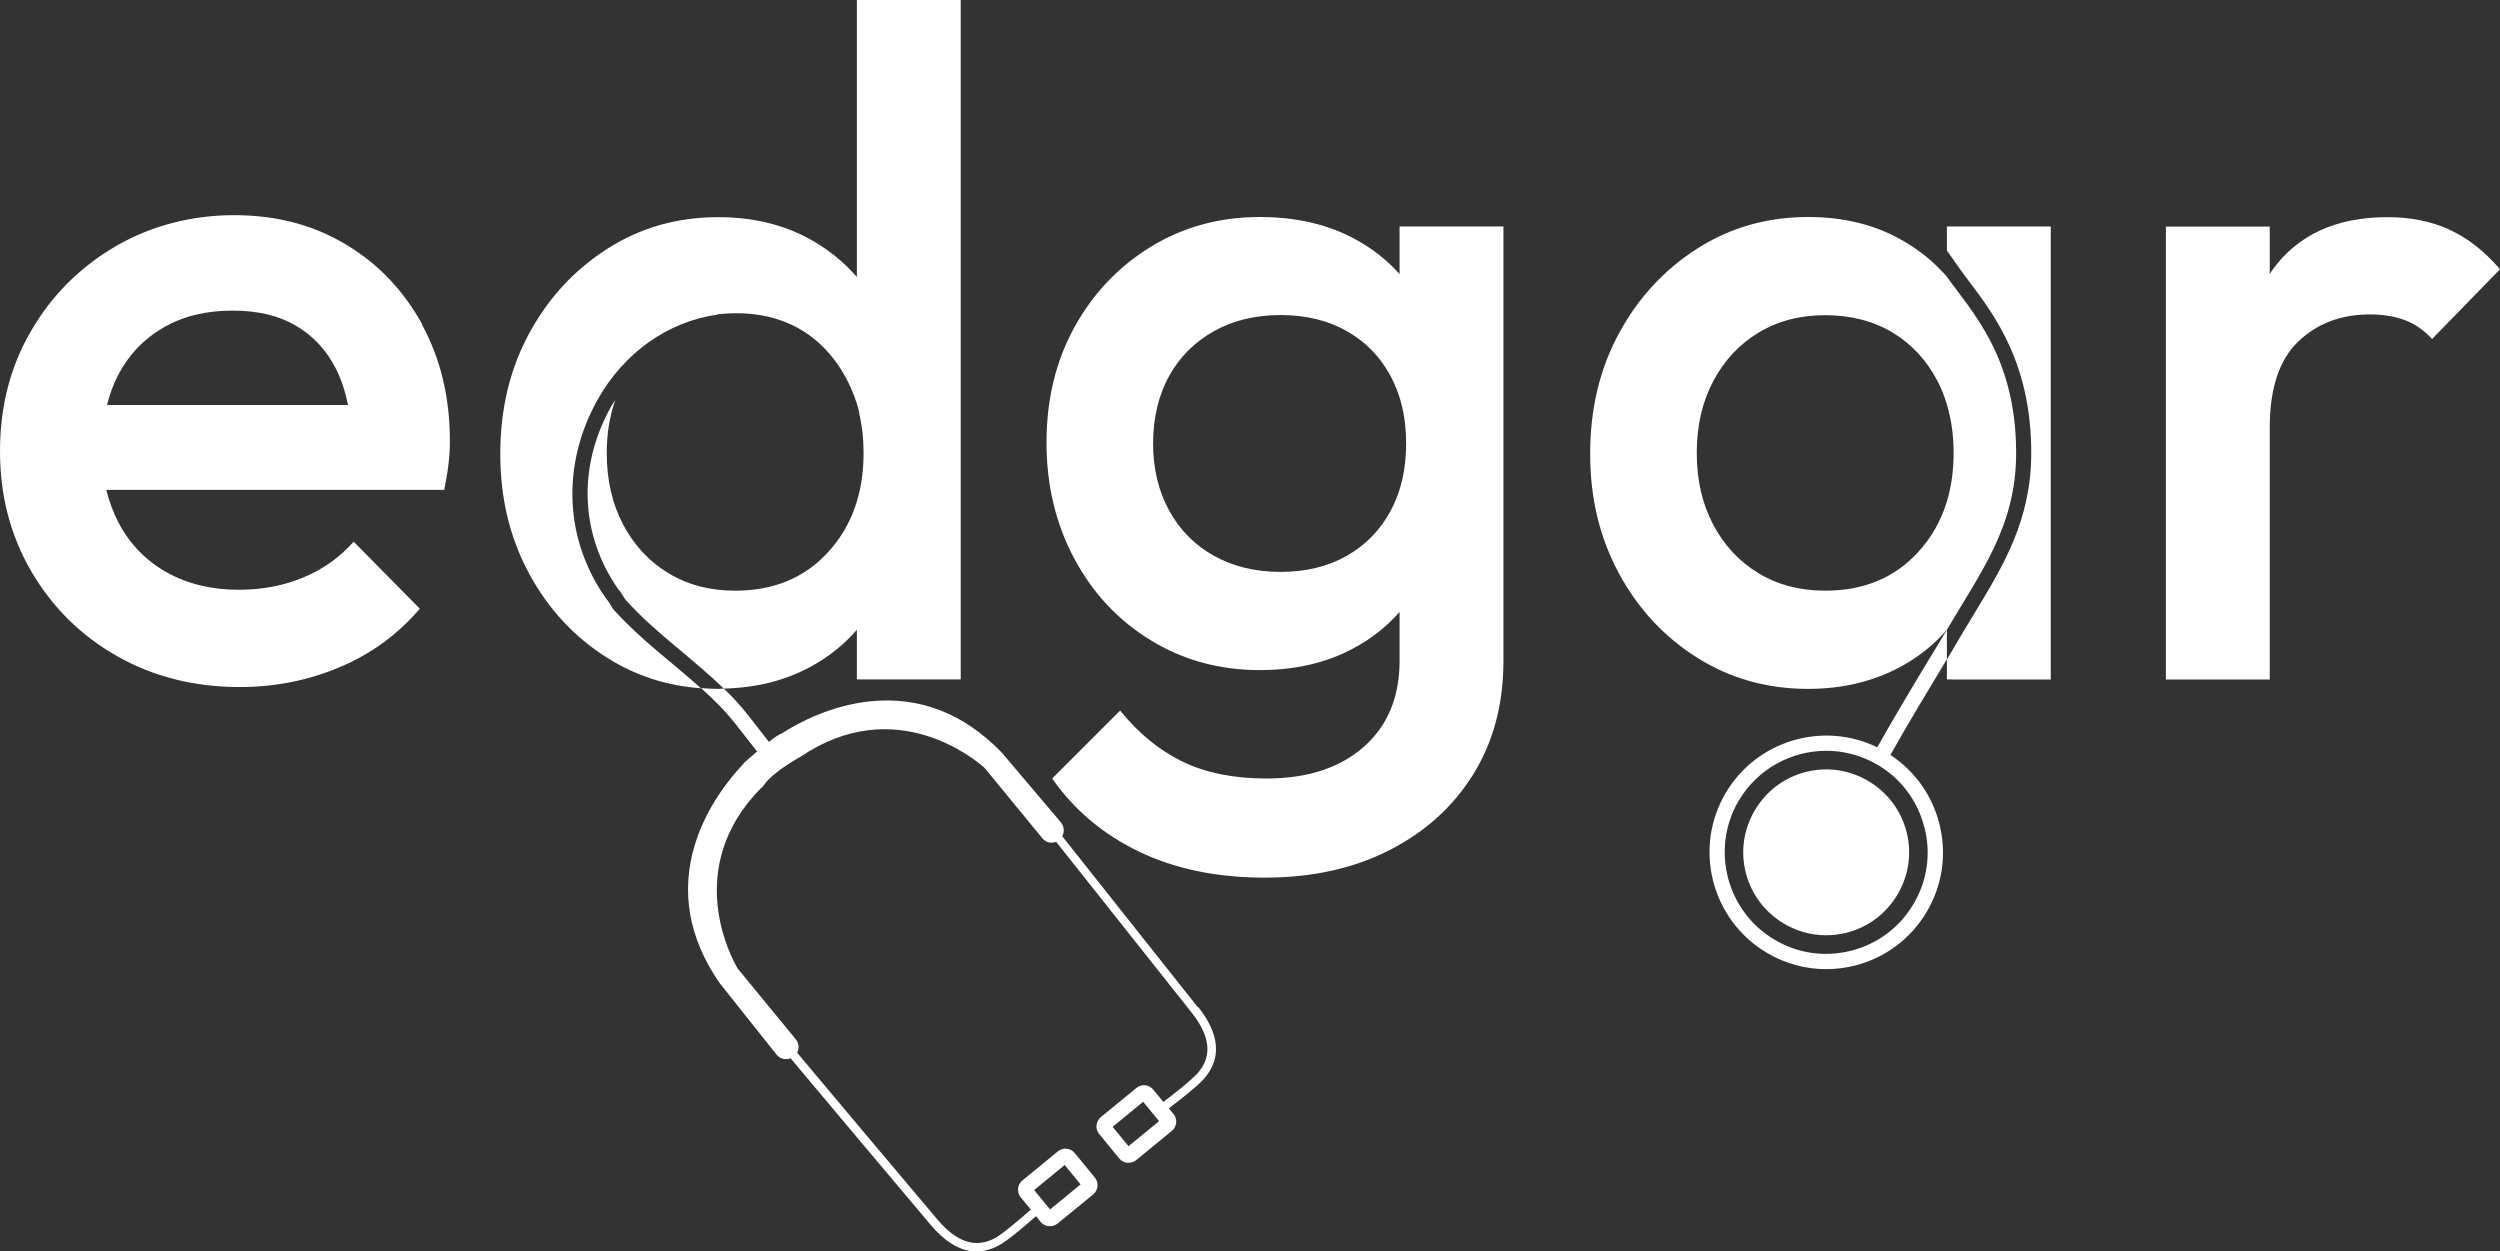 <?xml version="1.0" encoding="UTF-8"?>
<svg id="Layer_2" data-name="Layer 2" xmlns="http://www.w3.org/2000/svg" viewBox="0 0 1836.36 919.28">
  <rect x="0" y="0" width="1836.36" height="919.28" fill="#333333" stroke="none"/>
  <defs>
    <style>
      .cls-1 {
        fill: #fff;
      }

      .cls-2 {
        fill: none;
      }
    </style>
  </defs>
  <g id="Calque_1" data-name="Calque 1">
    <g id="Calque_1-2" data-name="Calque 1">
      <g id="Logo-Clair-N_B" data-name="Logo-Clair-N B">
        <path class="cls-2" d="m1390.25,244.31c-14.13-8.53-30.62-12.79-49.58-12.79s-34.77,4.26-48.91,12.79c-14.13,8.53-25.24,20.42-33.31,35.67-8.08,15.26-12.11,32.87-12.11,52.72s4.04,37.47,12.11,52.72c8.08,15.26,19.18,27.15,33.31,35.67,14.13,8.53,30.4,12.79,48.91,12.79,28.16,0,50.93-9.42,68.31-28.38,17.39-18.96,26.02-43.19,26.02-72.8,0-19.85-3.93-37.47-11.78-52.72-7.85-15.26-18.84-27.15-32.98-35.67Z"/>
        <path class="cls-2" d="m457.88,385.42c8.08,15.26,19.18,27.15,33.31,35.67,14.13,8.53,30.4,12.79,48.91,12.79,28.16,0,50.93-9.42,68.31-28.38,17.39-18.96,26.02-43.19,26.02-72.8,0-10.54-1.23-20.42-3.37-29.61-20.75-58.89-86.15-64.5-102.52-60.68h0c-31.07,4.37-58.44,22.88-76.39,51.49-4.15,11.78-6.28,24.79-6.28,38.92,0,19.85,4.04,37.47,12.11,52.72l-.11-.11Z"/>
        <g>
          <path class="cls-1" d="m1028.05,166.35v35c-9.2-10.43-20.3-19.07-33.31-26.02-19.85-10.66-42.96-15.93-69.32-15.93-29.61,0-56.31,7.29-80.09,21.87-23.78,14.58-42.51,34.32-56.2,59.23-13.68,24.9-20.42,53.17-20.42,84.58s6.84,59.9,20.42,85.25c13.57,25.46,32.31,45.43,56.2,60.01,23.78,14.58,50.48,21.87,80.09,21.87,25.91,0,48.79-5.27,68.65-15.93,13.24-7.07,24.57-16.04,33.99-26.81v35.78c0,26.81-8.75,47.9-26.36,63.38s-41.39,23.22-71.45,23.22c-24,0-44.64-4.15-61.69-12.45-17.05-8.3-32.31-20.75-45.77-37.47l-49.92,49.92c16.15,23.11,37.47,41.05,63.83,53.73,26.36,12.68,57.1,19.07,92.21,19.07s65.17-6.73,91.53-20.08c26.36-13.46,46.89-31.97,61.69-55.75,14.81-23.78,22.21-51.6,22.21-83.57V166.35h-76.28Zm-38.81,241.95c-13.91,7.85-30.06,11.78-48.57,11.78s-34.77-3.93-48.91-11.78c-14.13-7.85-25.13-18.96-32.98-33.31-7.85-14.36-11.78-30.74-11.78-49.24s3.93-35.45,11.78-49.58c7.85-14.13,18.84-25.01,32.98-32.98,14.13-7.85,30.4-11.78,48.91-11.78s34.66,3.93,48.57,11.78c13.91,7.85,24.57,18.84,32.19,32.98,7.63,14.13,11.44,30.62,11.44,49.58s-3.81,35.45-11.44,49.58c-7.63,14.13-18.4,25.13-32.19,32.98Z"/>
          <path class="cls-1" d="m1798.9,168.48c-13.46-5.95-28.38-8.97-45.09-8.97-37.91,0-66.18,13.01-84.91,39.15-.67.9-1.12,1.79-1.68,2.69v-34.89h-76.28v332.7h76.28v-185.08c0-28.6,6.95-49.69,20.75-63.04,13.91-13.35,31.41-20.08,52.72-20.08,9.76,0,18.28,1.35,25.69,4.15,7.4,2.8,14.13,7.4,20.08,13.91l49.92-51.26c-11.55-13.35-24-23.11-37.47-29.16v-.11Z"/>
          <g>
            <path class="cls-1" d="m1430.08,166.35v17.64l9.07,12.89c2.24,3.19,4.81,6.59,7.53,10.2,9.18,12.19,20.61,27.37,29.64,47.52,10.58,23.63,15.72,49.18,15.72,78.1,0,49.15-20.3,82.54-41.8,117.89-3.47,5.7-7.05,11.6-10.6,17.63l-9.56,16.26v14.58s3.81,0,3.81,0c-.04.04-.08.08-.1.11h72.57V166.35h-76.28Z"/>
            <path class="cls-1" d="m1480.94,332.7c0-71.12-33.19-104.31-50.87-129.45-9.65-11.11-20.98-20.19-34.32-27.59-19.63-10.88-42.18-16.26-67.64-16.26-30.06,0-57.21,7.74-81.44,23.22-24.23,15.48-43.41,36.23-57.54,62.37-14.13,26.14-21.09,55.53-21.09,88.39s7.07,61.58,21.09,87.72c14.13,26.14,33.32,46.78,57.54,62.03,24.23,15.26,51.37,22.88,81.44,22.88,25.46,0,48.01-5.5,67.98-16.26,13.24-7.18,24.57-16.26,33.99-27.15,25.43-43.27,50.87-76.3,50.87-129.89Zm-71.96,72.8c-17.27,18.96-40.05,28.38-68.31,28.38-18.51,0-34.77-4.26-48.91-12.79-14.13-8.53-25.24-20.42-33.31-35.67-8.08-15.26-12.11-32.75-12.11-52.72s4.04-37.47,12.11-52.72c8.08-15.26,19.18-27.15,33.31-35.67,14.13-8.53,30.4-12.79,48.91-12.79s35.45,4.26,49.58,12.79c14.13,8.53,25.01,20.42,32.98,35.67,2.77,5.39,5.05,11.08,6.84,17.05,3.28,10.93,4.94,22.83,4.94,35.67s-1.64,24.79-4.94,35.67c-4.26,14.07-11.28,26.44-21.09,37.13Z"/>
          </g>
          <path class="cls-1" d="m310.27,238.48c-13.68-24.9-32.31-44.64-56.2-58.89-23.78-14.36-51.15-21.54-82.11-21.54s-60.91,7.63-87.05,22.88c-26.14,15.26-46.78,35.89-62.03,62.03C7.63,269.1,0,298.49,0,331.35s7.74,62.37,23.22,88.73c15.48,26.36,36.46,47,63.04,62.03,26.58,15.03,56.53,22.55,89.74,22.55,25.91,0,50.37-4.82,73.47-14.58,23.11-9.76,42.74-24,58.89-42.96l-48.57-49.24c-10.21,11.55-22.55,20.3-37.13,26.36-14.58,6.06-30.4,8.97-47.45,8.97-19.85,0-37.47-4.26-52.72-12.79s-27.03-20.64-35.33-36.34c-3.93-7.52-6.95-15.59-9.09-24.23h248.24c1.35-6.95,2.47-13.24,3.14-19.07.67-5.72,1.01-11.44,1.01-16.94,0-31.86-6.84-60.35-20.42-85.25l.22-.11Zm-223.56,37.13c7.85-15.03,18.96-26.7,33.31-35,14.36-8.3,31.18-12.45,50.59-12.45s34.1,3.7,46.78,11.1c12.68,7.4,22.55,18.06,29.5,31.86,3.93,7.74,6.73,16.6,8.75,26.36H78.63c1.91-7.85,4.6-15.14,8.08-21.87Z"/>
          <path class="cls-1" d="m451.94,449.14c-1.68-1.68-2.8-3.59-3.81-5.38-.79-1.35-1.57-2.58-2.24-3.25l-.34-.34-.22-.34c-30.74-43.41-33.09-97.93-6.62-145.82,19.52-34.89,51.71-57.77,88.39-62.93v-.22c88.84-9.53,104.32,73.25,104.32,73.25-.11-.34-.34-.67-.45-1.01,2.24,9.2,3.37,19.07,3.37,29.61,0,29.61-8.64,53.84-26.02,72.8-17.27,18.96-40.05,28.38-68.31,28.38-18.51,0-34.77-4.26-48.91-12.79-14.13-8.53-25.24-20.42-33.31-35.67-8.08-15.26-12.11-32.75-12.11-52.72,0-14.13,2.13-27.03,6.28-38.92-1.12,1.91-2.47,3.59-3.48,5.61-24.34,43.86-22.21,93.66,5.72,133.48,1.57,1.68,2.58,3.48,3.59,5.05.79,1.35,1.57,2.58,2.24,3.25l.22.22c21.76,24,48.57,42.06,71.34,64.39,23.78-.56,45.09-5.83,63.83-16.04,13.24-7.18,24.57-16.26,33.99-27.15v36.46h76.28V0h-76.28v203.48c-9.65-11.1-20.98-20.3-34.32-27.71-19.63-10.88-42.18-16.26-67.53-16.26-30.06,0-57.21,7.74-81.44,23.22-24.23,15.48-43.41,36.23-57.54,62.37-14.13,26.14-21.09,55.52-21.09,88.39s7.07,61.58,21.09,87.72c14.13,26.14,33.31,46.78,57.54,62.03,20.75,13.12,43.75,20.53,68.76,22.32-20.53-18.51-43.52-35.11-62.93-56.42h0Z"/>
        </g>
        <g>
          <g>
            <path class="cls-1" d="m1326.27,567.09c-15.7,4.04-28.94,14.02-37.24,28.04-8.3,14.02-10.66,30.4-6.62,46.1,4.04,15.7,14.02,28.94,28.04,37.24,9.53,5.61,20.08,8.53,30.85,8.53,5.05,0,10.21-.67,15.26-1.91,15.7-4.04,28.94-14.02,37.24-28.04,8.3-14.02,10.66-30.4,6.62-46.1-4.04-15.7-14.02-28.94-28.04-37.24-14.02-8.3-30.4-10.66-46.1-6.62Z"/>
            <path class="cls-1" d="m1430.08,462.6c-1.91,3.14-3.81,6.29-5.61,9.32-15.14,24.92-30.74,50.73-45.54,76.99-39.71-19.31-88.39-5.16-111.27,33.45-24.12,40.74-10.54,93.38,30.17,117.51,13.35,7.97,28.38,12.01,43.52,12.01,7.18,0,14.36-.9,21.42-2.69,22.21-5.72,40.83-19.75,52.5-39.4,11.67-19.75,14.92-42.76,9.2-64.99-5.38-20.88-18.06-38.5-35.89-50.28,13.52-23.96,27.7-47.44,41.5-70.27v-5.94h-.11.11v-15.71Zm-16.6,144.9l.11.11c4.94,19.3,2.13,39.4-8.08,56.46-10.1,17.17-26.36,29.29-45.65,34.23-19.29,4.94-39.37,2.13-56.42-8.08-35.33-20.88-47.11-66.78-26.25-102.14,13.91-23.46,38.81-36.59,64.27-36.59,12.9,0,25.91,3.37,37.8,10.33,17.16,10.1,29.28,26.38,34.21,45.68Z"/>
          </g>
          <path class="cls-1" d="m879.87,739.88c-18.06-22.88-94.56-119.24-99.61-125.63,1.79-3.14,1.46-7.29-1.01-10.21l-43.41-51.26s-.34-.34-.56-.56c-27.48-28.16-59.56-40.61-95.46-37.13-29.05,2.8-53.06,15.7-64.72,23.11-.34.22-.56.45-.9.67h-.22c-1.79.56-5.27,2.92-9.2,6.06-5.16-6.62-10.32-13.24-15.37-19.74-5.5-6.95-11.44-13.35-17.72-19.41-1.35,0-2.69.22-4.04.22-4.26,0-8.53-.22-12.68-.56,9.2,8.3,18.06,16.94,25.58,26.7,5.16,6.51,10.32,13.12,15.59,19.85-5.05,4.26-9.2,7.96-9.53,8.3l-.34.22v.34s-.34.45-.56.67c-9.53,9.98-26.81,31.07-35.33,59-10.43,34.44-4.49,68.42,17.72,100.84.11.22.34.45.45.67l41.84,52.61c1.46,1.79,3.48,2.92,5.61,3.25,1.57.22,3.25,0,4.71-.56,8.97,10.66,84.8,101.07,103.09,122.6,9.42,11.1,19.18,17.5,28.83,18.96,7.07,1.12,14.13-.34,21.2-4.15,6.62-3.59,20.19-15.26,27.15-21.42l3.37,4.15c1.46,1.79,3.37,2.8,5.5,3.14,2.47.34,4.94-.22,7.07-1.91l26.02-21.31c3.81-3.14,4.37-8.75,1.23-12.45l-14.69-17.95c-3.14-3.81-8.75-4.37-12.45-1.23l-26.02,21.31c-3.81,3.14-4.37,8.75-1.23,12.45l7.4,8.97c-6.73,5.95-20.08,17.5-26.14,20.86-14.13,7.74-28.04,3.37-42.29-13.35-18.4-21.65-94.79-112.62-103.2-122.72.45-.9.79-1.79.9-2.69.45-2.58-.22-5.16-1.91-7.18l-42.18-51.37s-.45-.56-.67-.9c-4.37-7.4-40.49-73.58,17.27-132.25.67-.34,1.35-1.01,1.91-1.91.67-.67,1.23-1.35,1.57-2.13,6.17-7.4,20.08-15.93,23.89-18.06.34-.11.67-.34,1.01-.56l.45-.22h0c69.66-47.34,128.44,1.91,134.94,7.63.22.22.56.56.79.79l42.18,51.37c1.35,1.68,3.37,2.8,5.5,3.14h1.12c1.23,0,2.36-.22,3.48-.56,6.06,7.74,81.66,102.75,99.5,125.41,13.68,17.27,15.26,31.74,4.82,44.08-4.49,5.27-18.4,16.15-25.58,21.54l-7.4-8.97c-1.46-1.79-3.59-3.03-5.95-3.25-2.36-.22-4.71.45-6.51,2.02l-26.02,21.31c-1.79,1.46-2.92,3.59-3.25,5.95-.22,2.36.45,4.71,2.02,6.51l14.69,17.95c1.35,1.68,3.37,2.8,5.5,3.14h.56c2.36.22,4.71-.45,6.51-2.02l26.02-21.31c1.79-1.46,2.92-3.59,3.25-5.95.22-2.36-.45-4.71-2.02-6.51l-3.37-4.15c7.4-5.61,21.54-16.6,26.36-22.32,12.45-14.81,10.88-32.31-4.71-52.05l-.34.11Zm-97.81,115.87l11.67,14.25-22.43,18.4-11.67-14.25,22.43-18.4Zm46.89-13.8l-11.67-14.25,22.43-18.4,11.67,14.25-22.43,18.4Z"/>
        </g>
      </g>
    </g>
  </g>
</svg>